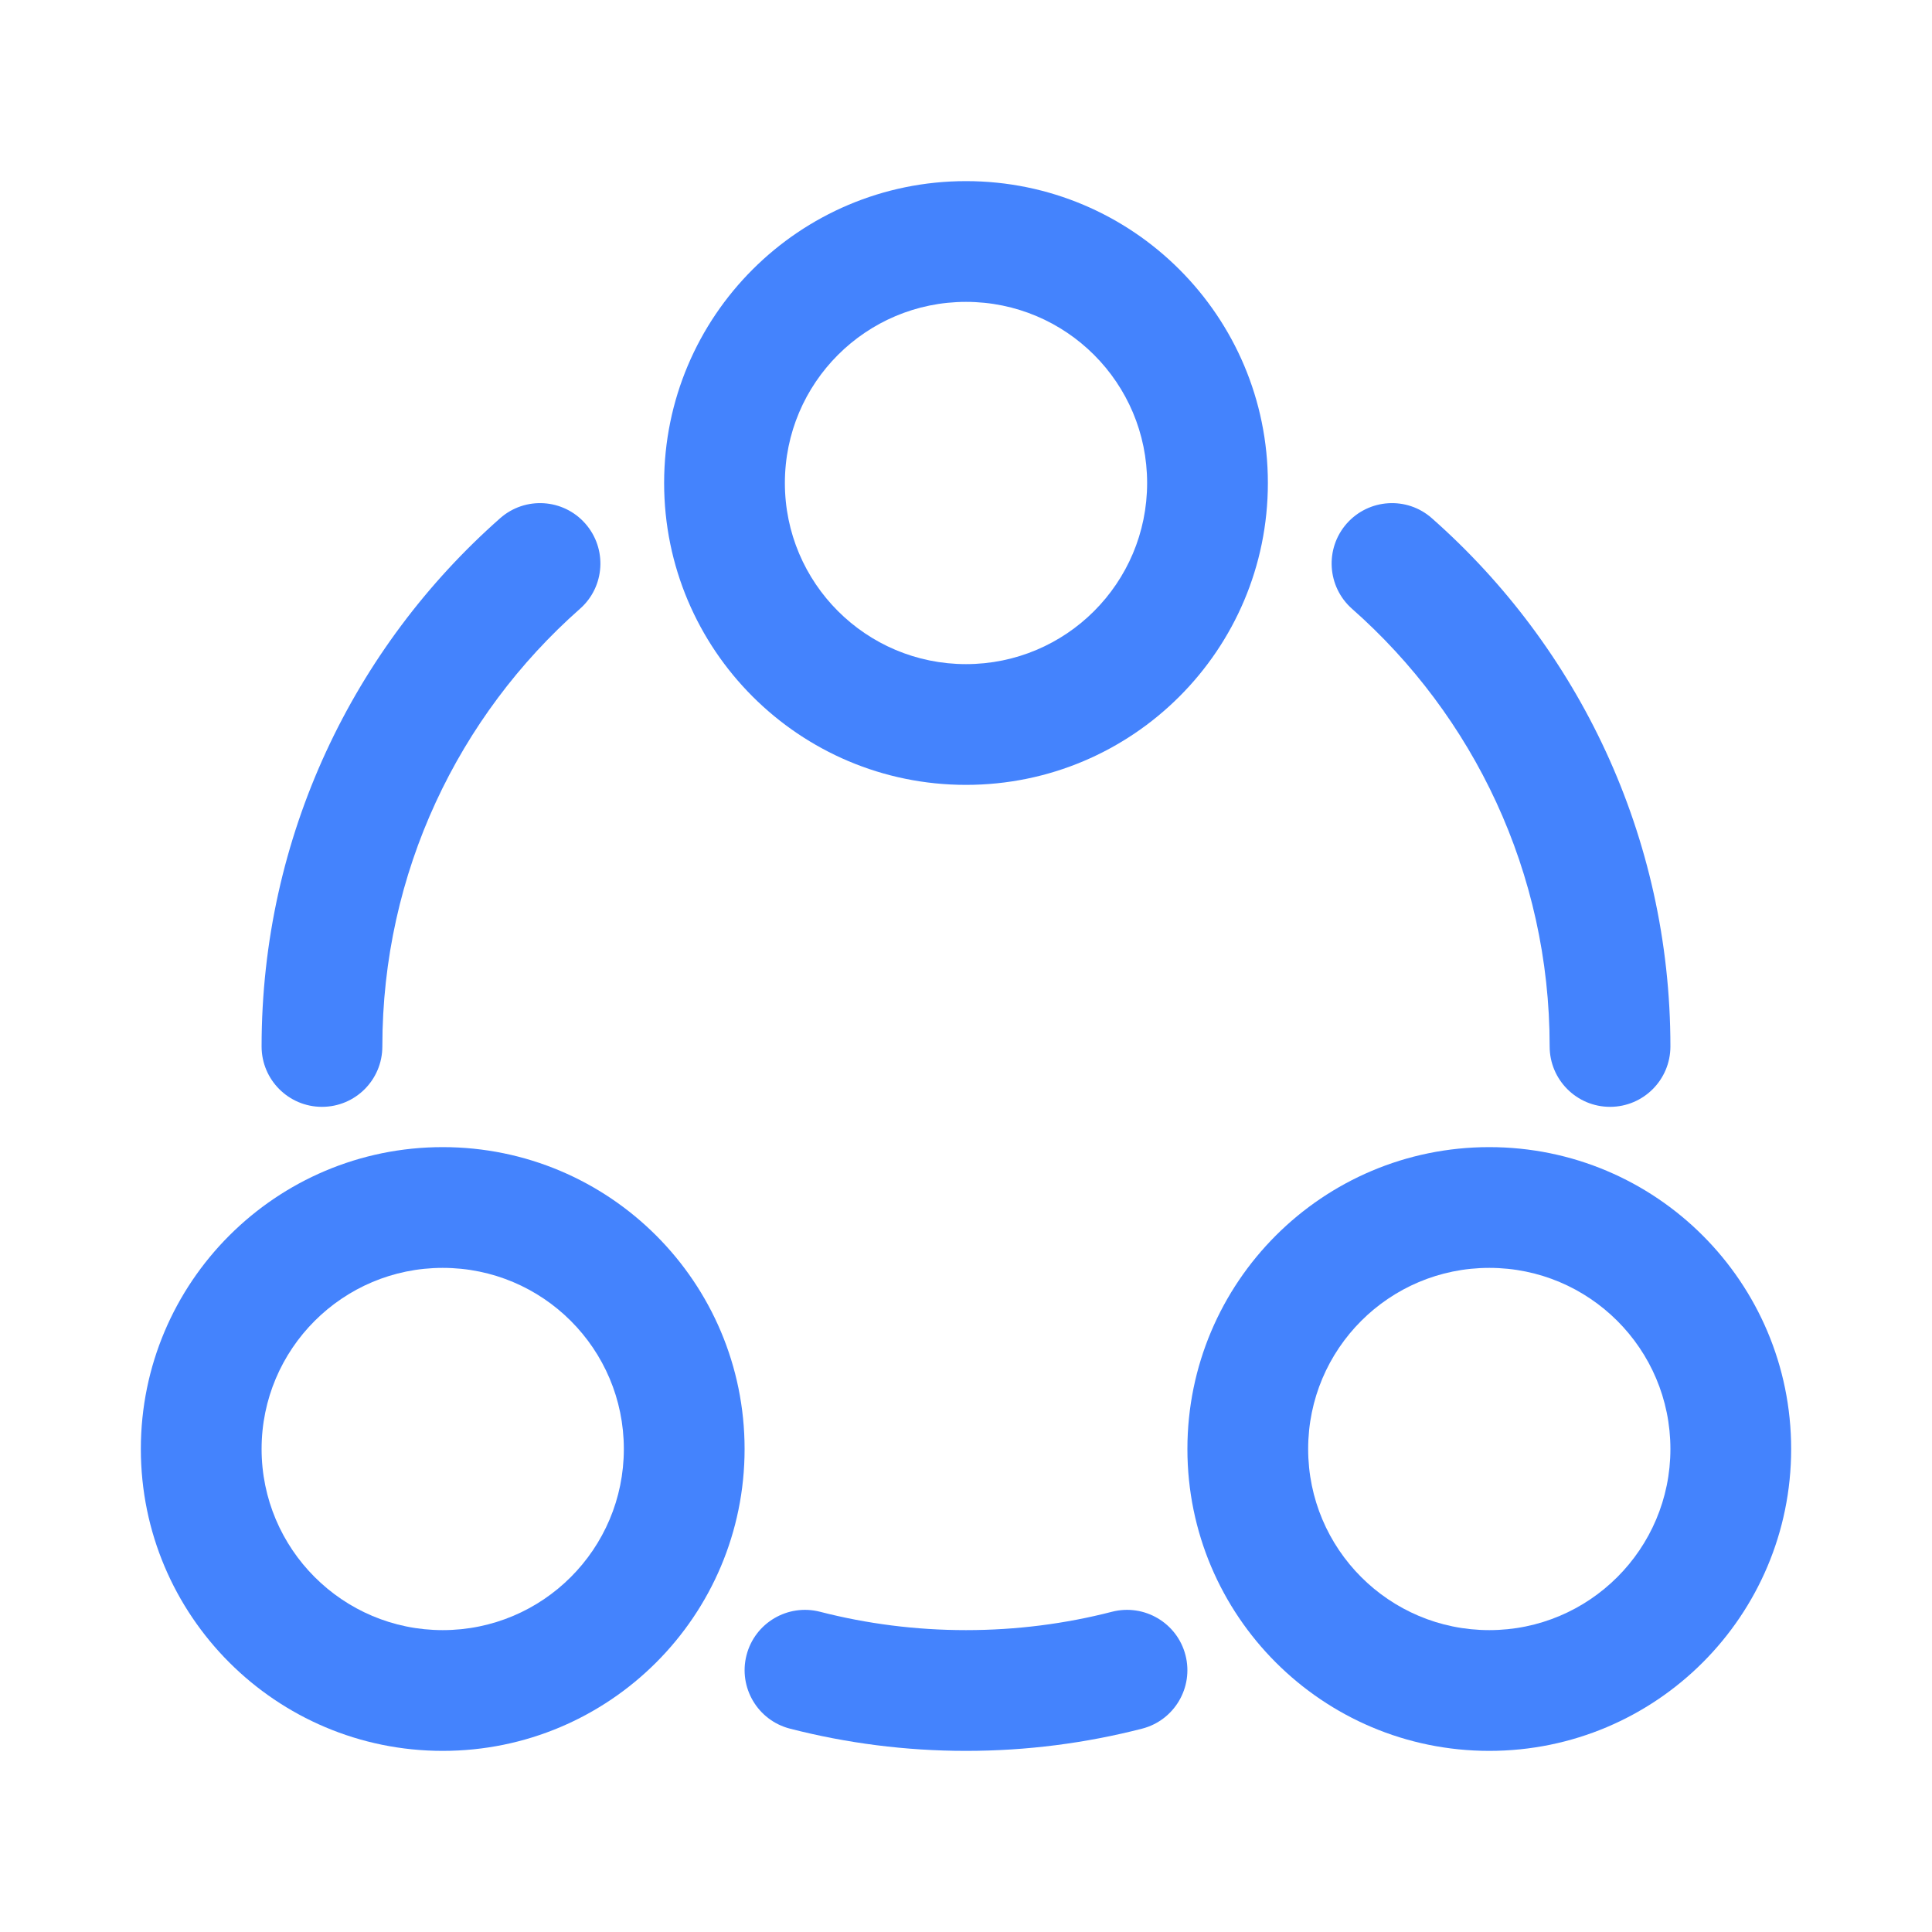 <svg width="20" height="20" viewBox="0 0 20 20" fill="none" xmlns="http://www.w3.org/2000/svg">
<path fill-rule="evenodd" clip-rule="evenodd" d="M13.125 5C13.125 3.274 11.726 1.875 10 1.875C8.274 1.875 6.875 3.274 6.875 5C6.875 6.726 8.274 8.125 10 8.125C11.726 8.125 13.125 6.726 13.125 5ZM10 3.125C11.036 3.125 11.875 3.964 11.875 5C11.875 6.036 11.036 6.875 10 6.875C8.965 6.875 8.125 6.036 8.125 5C8.125 3.964 8.965 3.125 10 3.125Z" fill="#4483FD"/>
<path fill-rule="evenodd" clip-rule="evenodd" d="M7.708 15C7.708 13.274 6.309 11.875 4.583 11.875C2.858 11.875 1.458 13.274 1.458 15C1.458 16.726 2.858 18.125 4.583 18.125C6.309 18.125 7.708 16.726 7.708 15ZM4.583 13.125C5.619 13.125 6.458 13.964 6.458 15C6.458 16.035 5.619 16.875 4.583 16.875C3.548 16.875 2.708 16.035 2.708 15C2.708 13.964 3.548 13.125 4.583 13.125Z" fill="#4483FD"/>
<path fill-rule="evenodd" clip-rule="evenodd" d="M15.417 11.875C17.143 11.875 18.542 13.274 18.542 15C18.542 16.726 17.143 18.125 15.417 18.125C13.691 18.125 12.292 16.726 12.292 15C12.292 13.274 13.691 11.875 15.417 11.875ZM17.292 15C17.292 13.964 16.452 13.125 15.417 13.125C14.381 13.125 13.542 13.964 13.542 15C13.542 16.035 14.381 16.875 15.417 16.875C16.452 16.875 17.292 16.035 17.292 15Z" fill="#4483FD"/>
<path d="M6.004 6.302C6.263 6.074 6.287 5.679 6.059 5.42C5.831 5.161 5.436 5.136 5.177 5.365C3.664 6.7 2.708 8.655 2.708 10.833C2.708 11.178 2.988 11.458 3.333 11.458C3.679 11.458 3.958 11.178 3.958 10.833C3.958 9.029 4.749 7.41 6.004 6.302Z" fill="#4483FD"/>
<path d="M14.823 5.365C14.565 5.136 14.17 5.161 13.941 5.42C13.713 5.679 13.738 6.074 13.996 6.302C15.252 7.41 16.042 9.029 16.042 10.833C16.042 11.178 16.322 11.458 16.667 11.458C17.012 11.458 17.292 11.178 17.292 10.833C17.292 8.655 16.336 6.7 14.823 5.365Z" fill="#4483FD"/>
<path d="M8.489 16.685C8.155 16.599 7.814 16.8 7.728 17.134C7.642 17.468 7.843 17.809 8.178 17.895C8.761 18.045 9.372 18.125 10 18.125C10.629 18.125 11.239 18.045 11.823 17.895C12.157 17.809 12.358 17.468 12.272 17.134C12.186 16.8 11.845 16.599 11.511 16.685C11.029 16.809 10.523 16.875 10 16.875C9.478 16.875 8.972 16.809 8.489 16.685Z" fill="#4483FD"/>
</svg>
